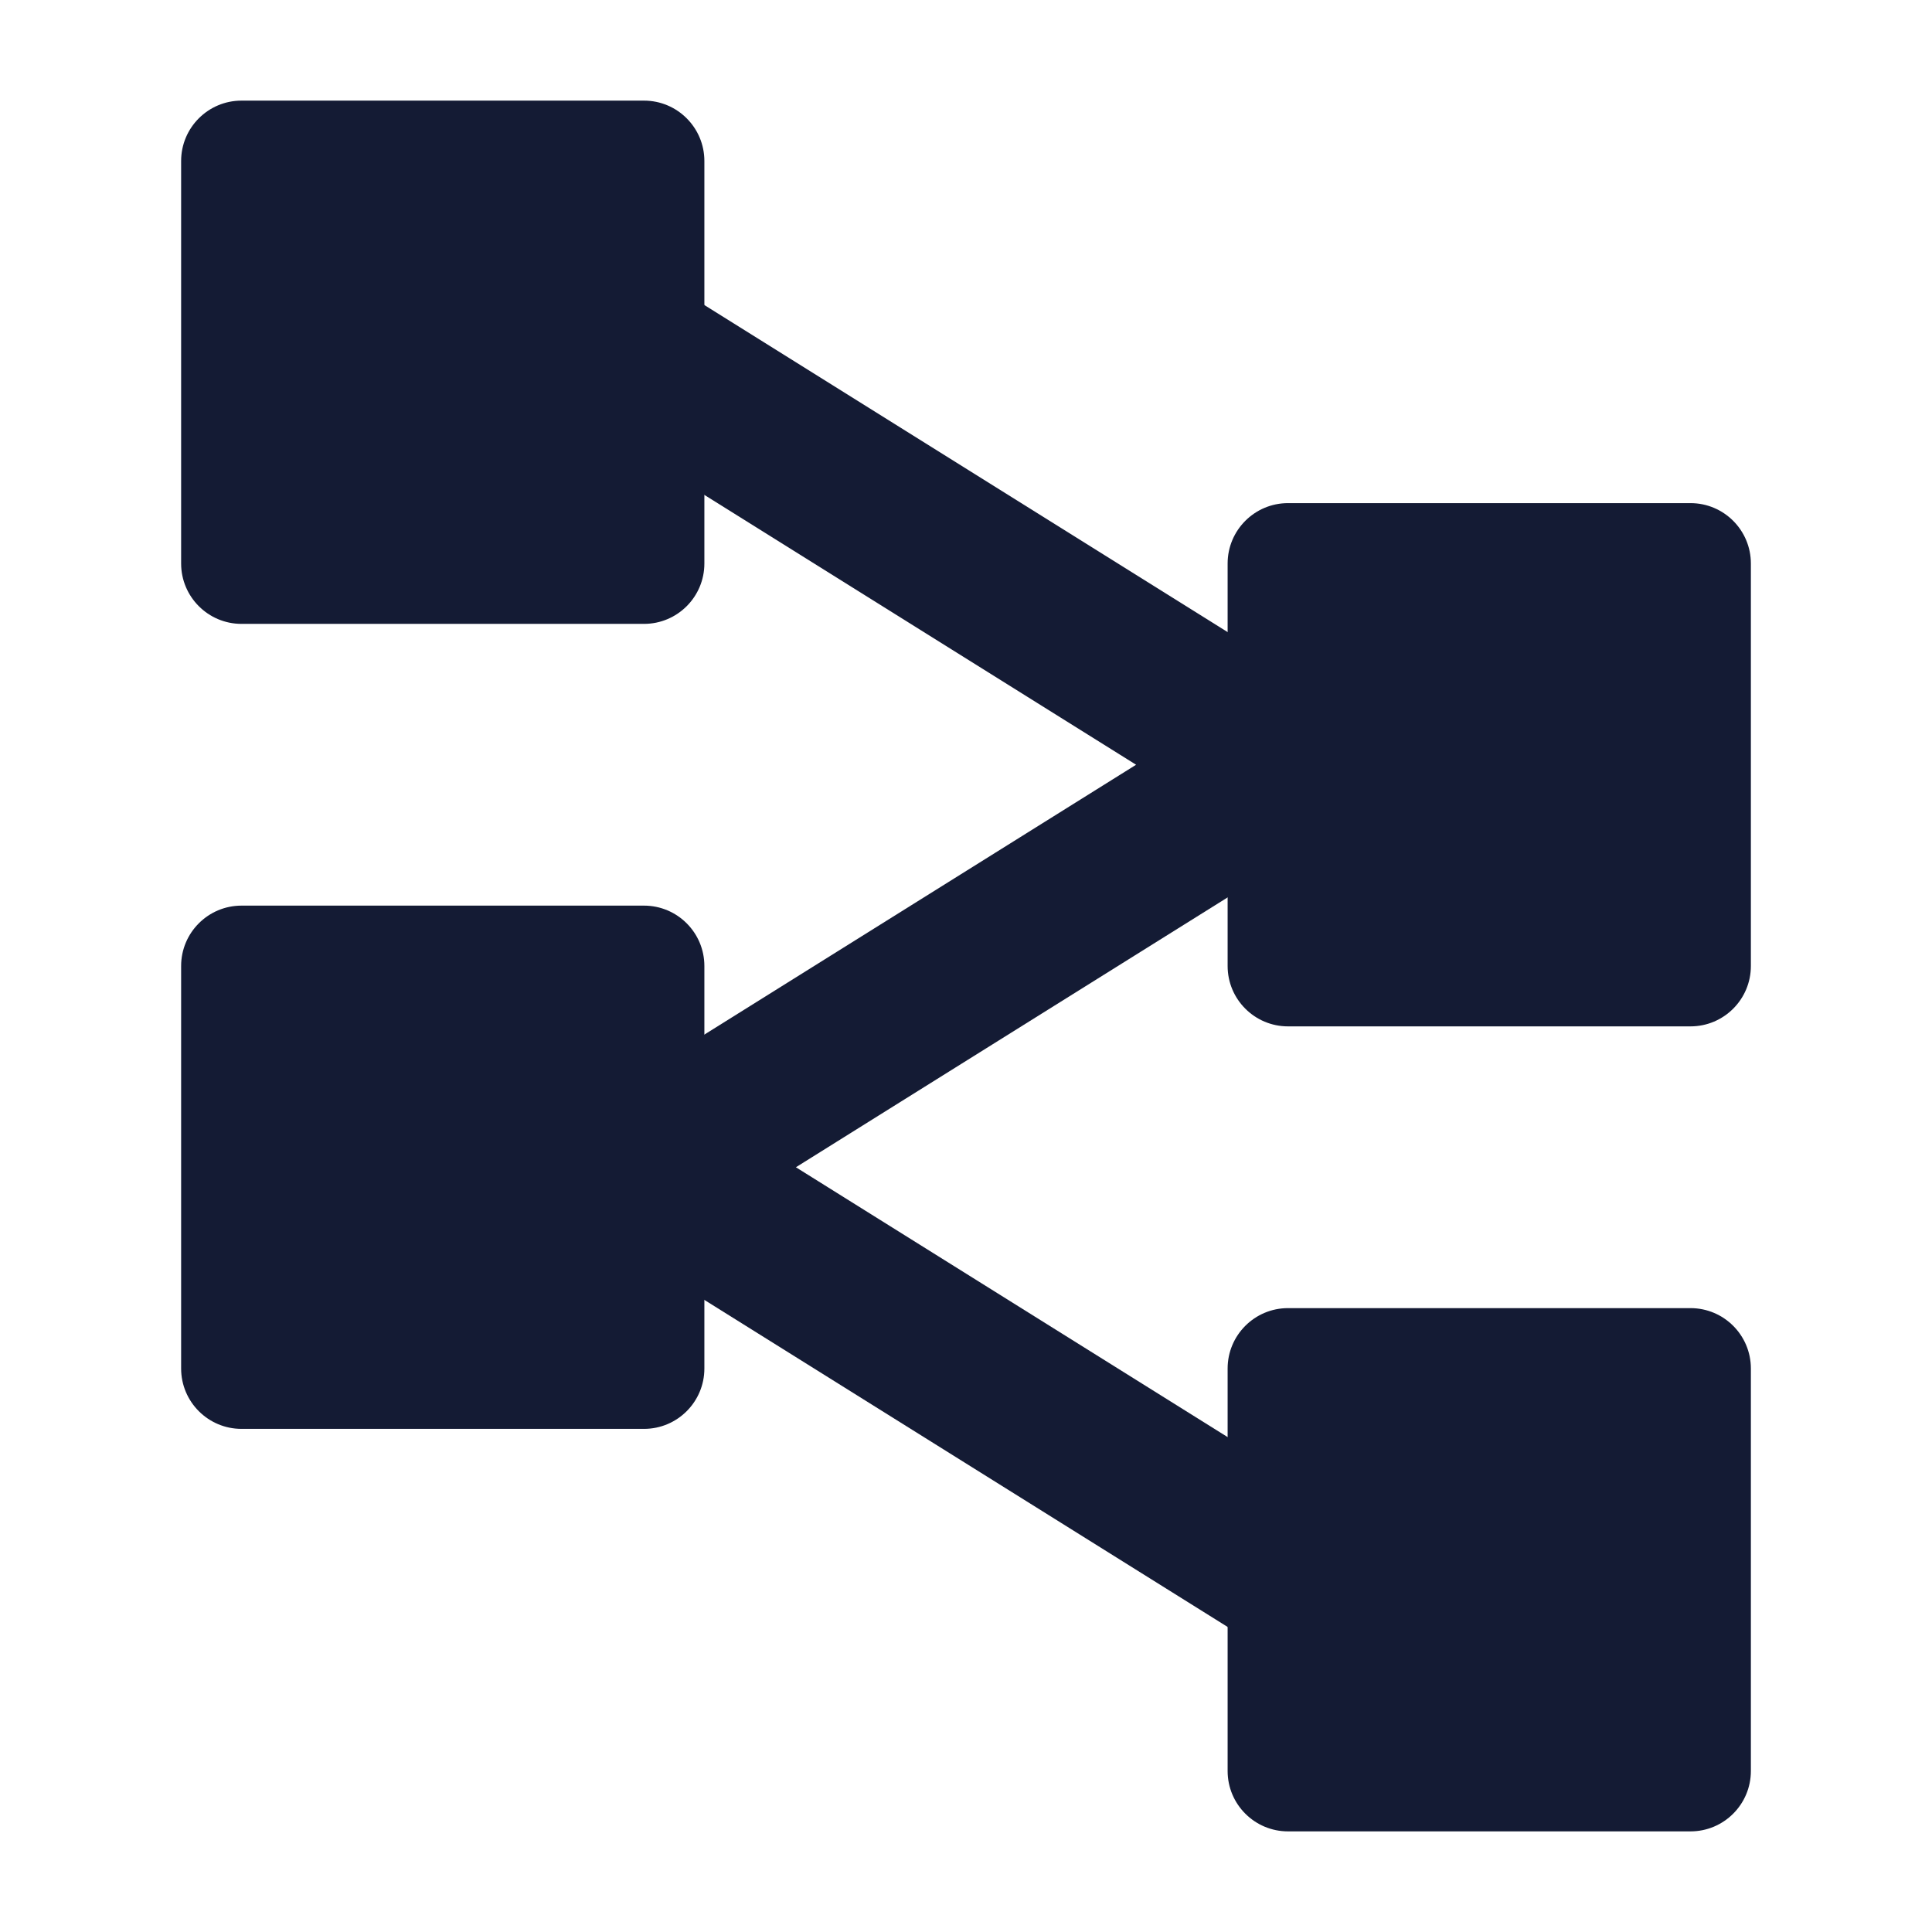 <svg width="24" height="24" viewBox="0 0 24 24" fill="none" xmlns="http://www.w3.org/2000/svg">
<path d="M2.25 2C2.25 1.586 2.586 1.25 3 1.25H8C8.414 1.25 8.75 1.586 8.75 2V7C8.75 7.414 8.414 7.75 8 7.75H3C2.586 7.75 2.25 7.414 2.25 7V2Z" fill="#141B34"/>
<path d="M2.25 12C2.25 11.586 2.586 11.25 3 11.25H8C8.414 11.25 8.75 11.586 8.75 12V17C8.75 17.414 8.414 17.75 8 17.75H3C2.586 17.75 2.25 17.414 2.25 17V12Z" fill="#141B34"/>
<path d="M15.25 7C15.25 6.586 15.586 6.25 16 6.25H21C21.414 6.25 21.75 6.586 21.75 7V12C21.75 12.414 21.414 12.75 21 12.75H16C15.586 12.75 15.25 12.414 15.25 12V7Z" fill="#141B34"/>
<path d="M15.25 17C15.25 16.586 15.586 16.25 16 16.25H21C21.414 16.25 21.75 16.586 21.75 17V22C21.75 22.414 21.414 22.75 21 22.75H16C15.586 22.75 15.25 22.414 15.25 22V17Z" fill="#141B34"/>
<path fill-rule="evenodd" clip-rule="evenodd" d="M14.113 9.5L7.47 5.348L8.53 3.652L16.53 8.652C16.822 8.835 17 9.156 17 9.5C17 9.845 16.822 10.166 16.53 10.348L9.887 14.5L16.53 18.652L15.47 20.348L7.47 15.348C7.178 15.166 7 14.845 7 14.5C7 14.156 7.178 13.835 7.47 13.652L14.113 9.5Z" fill="#141B34"/>
</svg>
